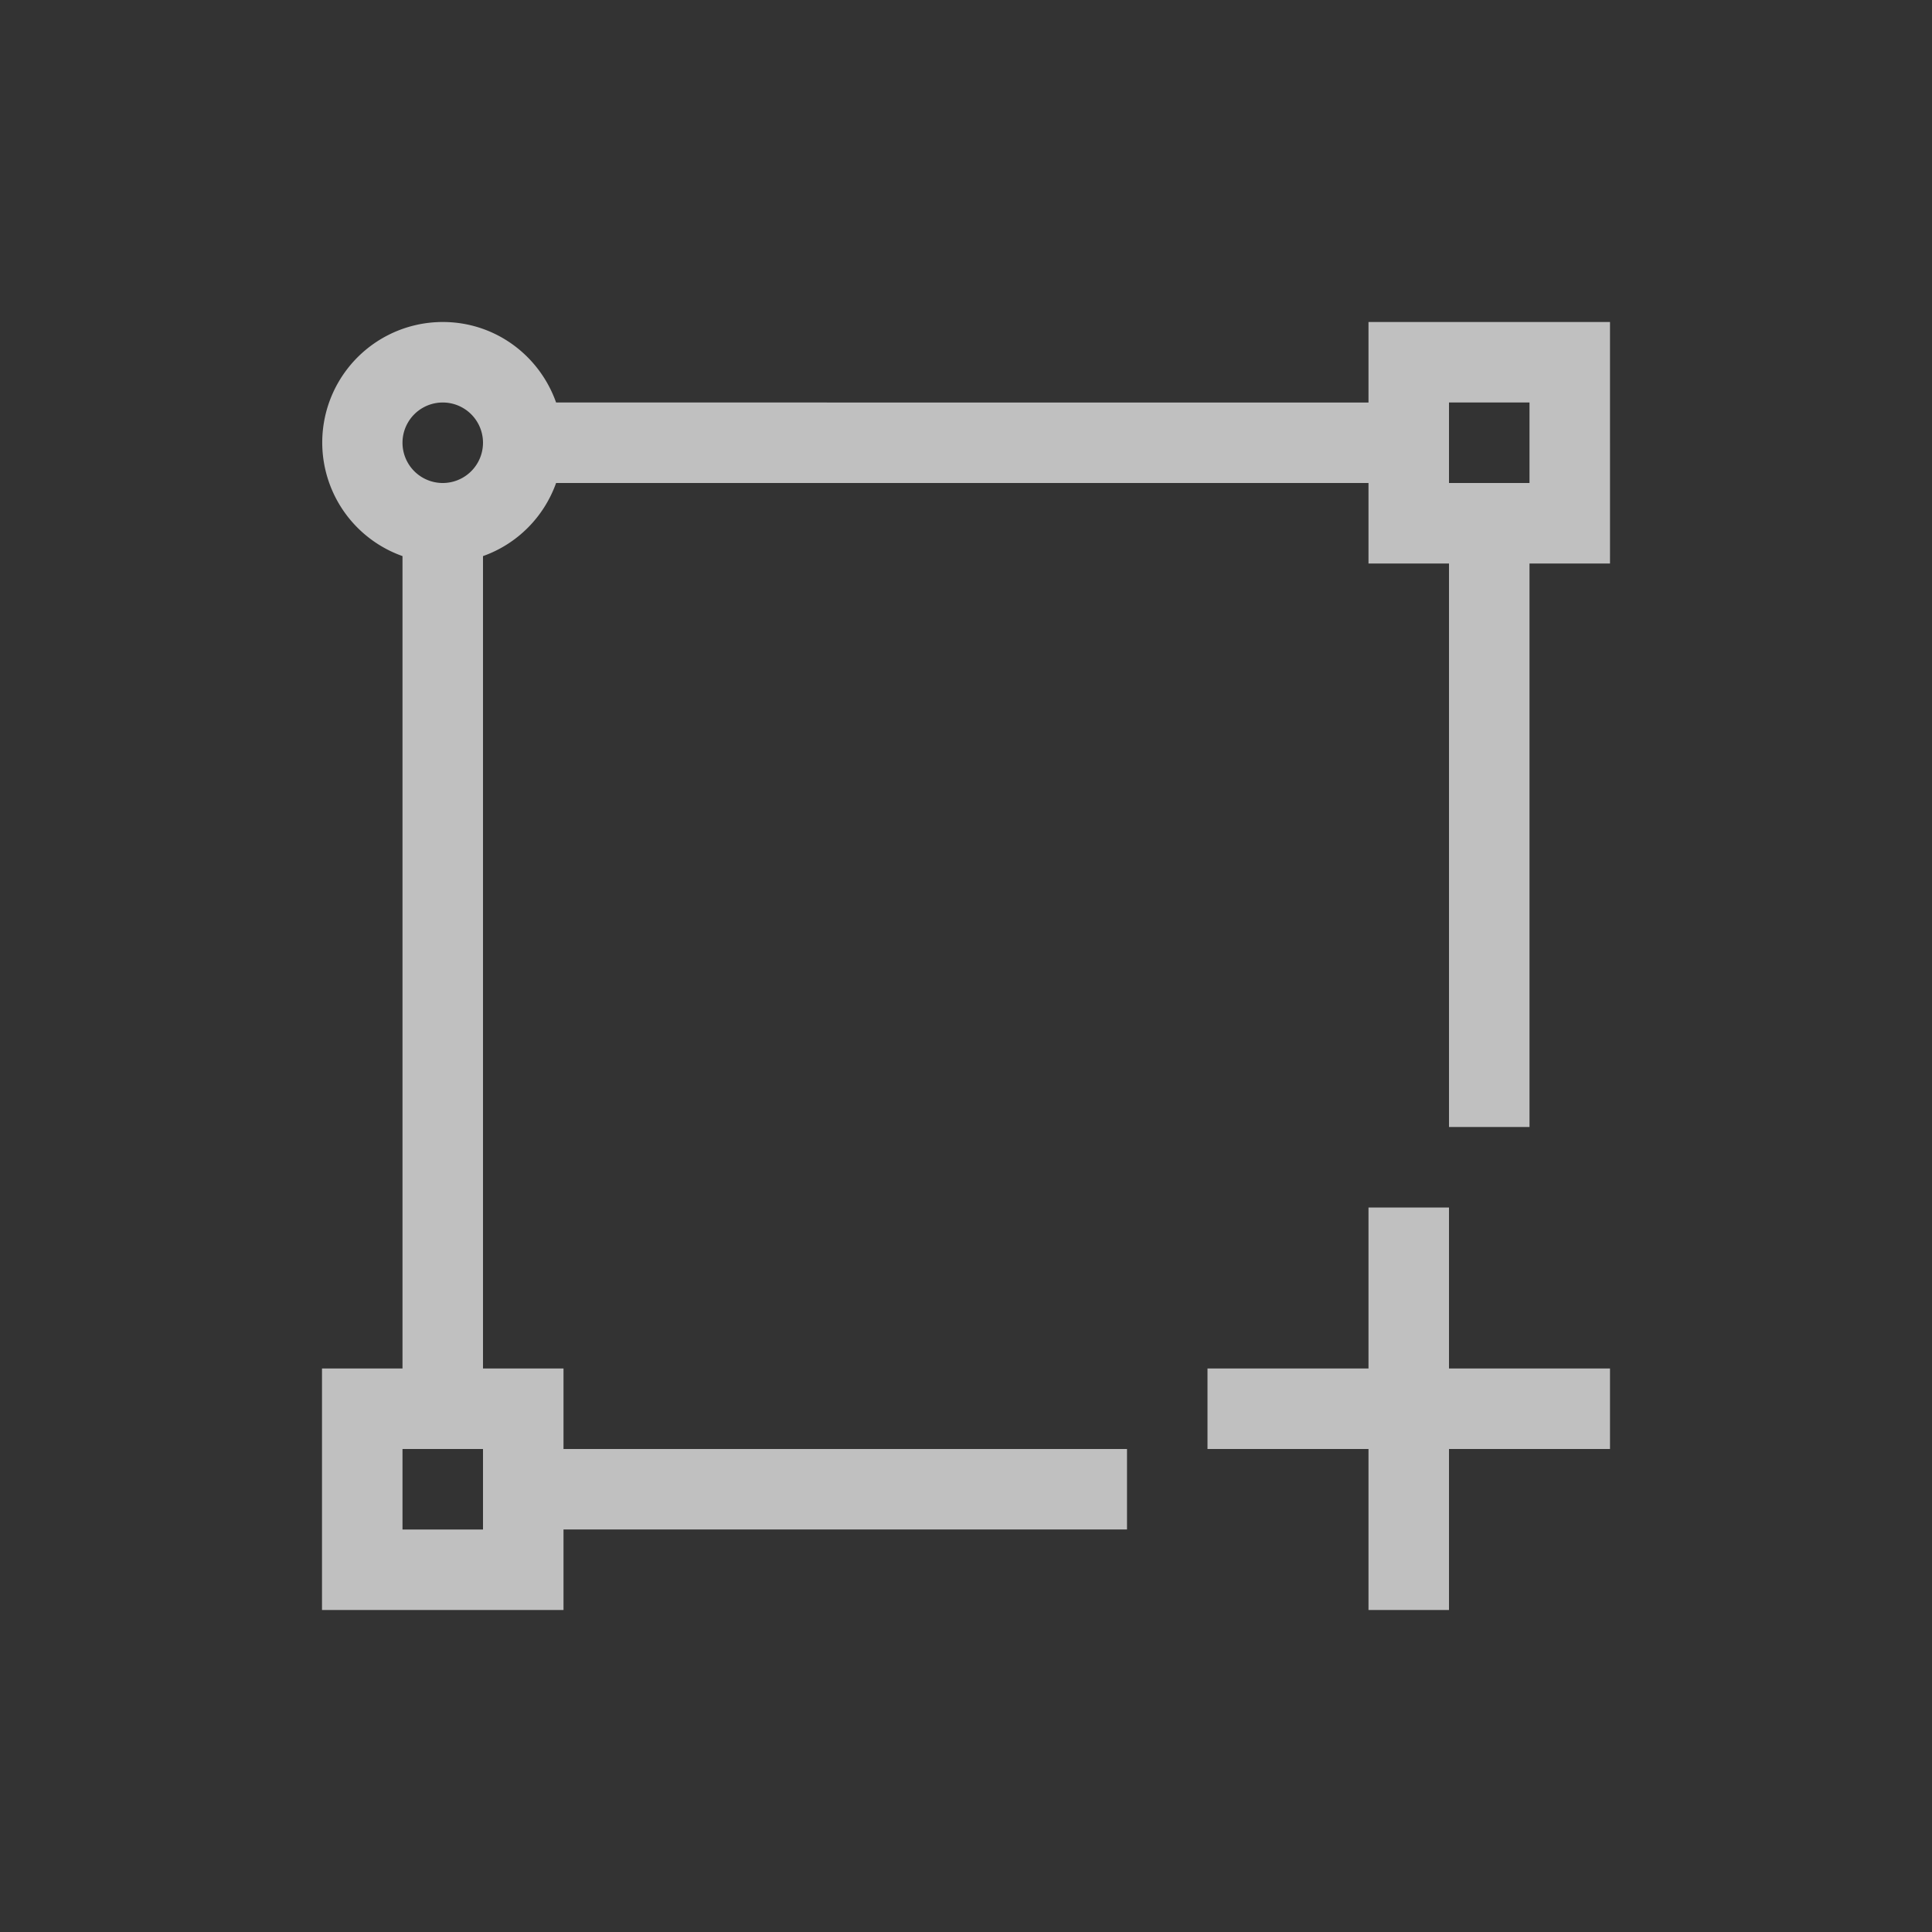 <svg xmlns="http://www.w3.org/2000/svg" viewBox="0 0 24 24">
    <rect x="0" y="0" width="24" height="24" fill="#333333" stroke="none"/>
    <path d="M5.5 4A1.497 1.497 0 0 0 5 6.908V17H4v3h3v-1h7v-1H7v-1H6V6.908c.424-.15.757-.485.908-.908H17v1h1v7h1V7h1V4h-3v1H6.908c-.206-.582-.754-1-1.408-1zm0 1a.499.499 0 1 1 0 1 .499.499 0 1 1 0-1zM18 5h1v1h-1V5zm-1 10v2h-2v1h2v2h1v-2h2v-1h-2v-2h-1zM5 18h1v1H5v-1z" style="fill:currentColor;fill-opacity:1;stroke:none;color:#fdfdfd;opacity:.7"/>
</svg>
